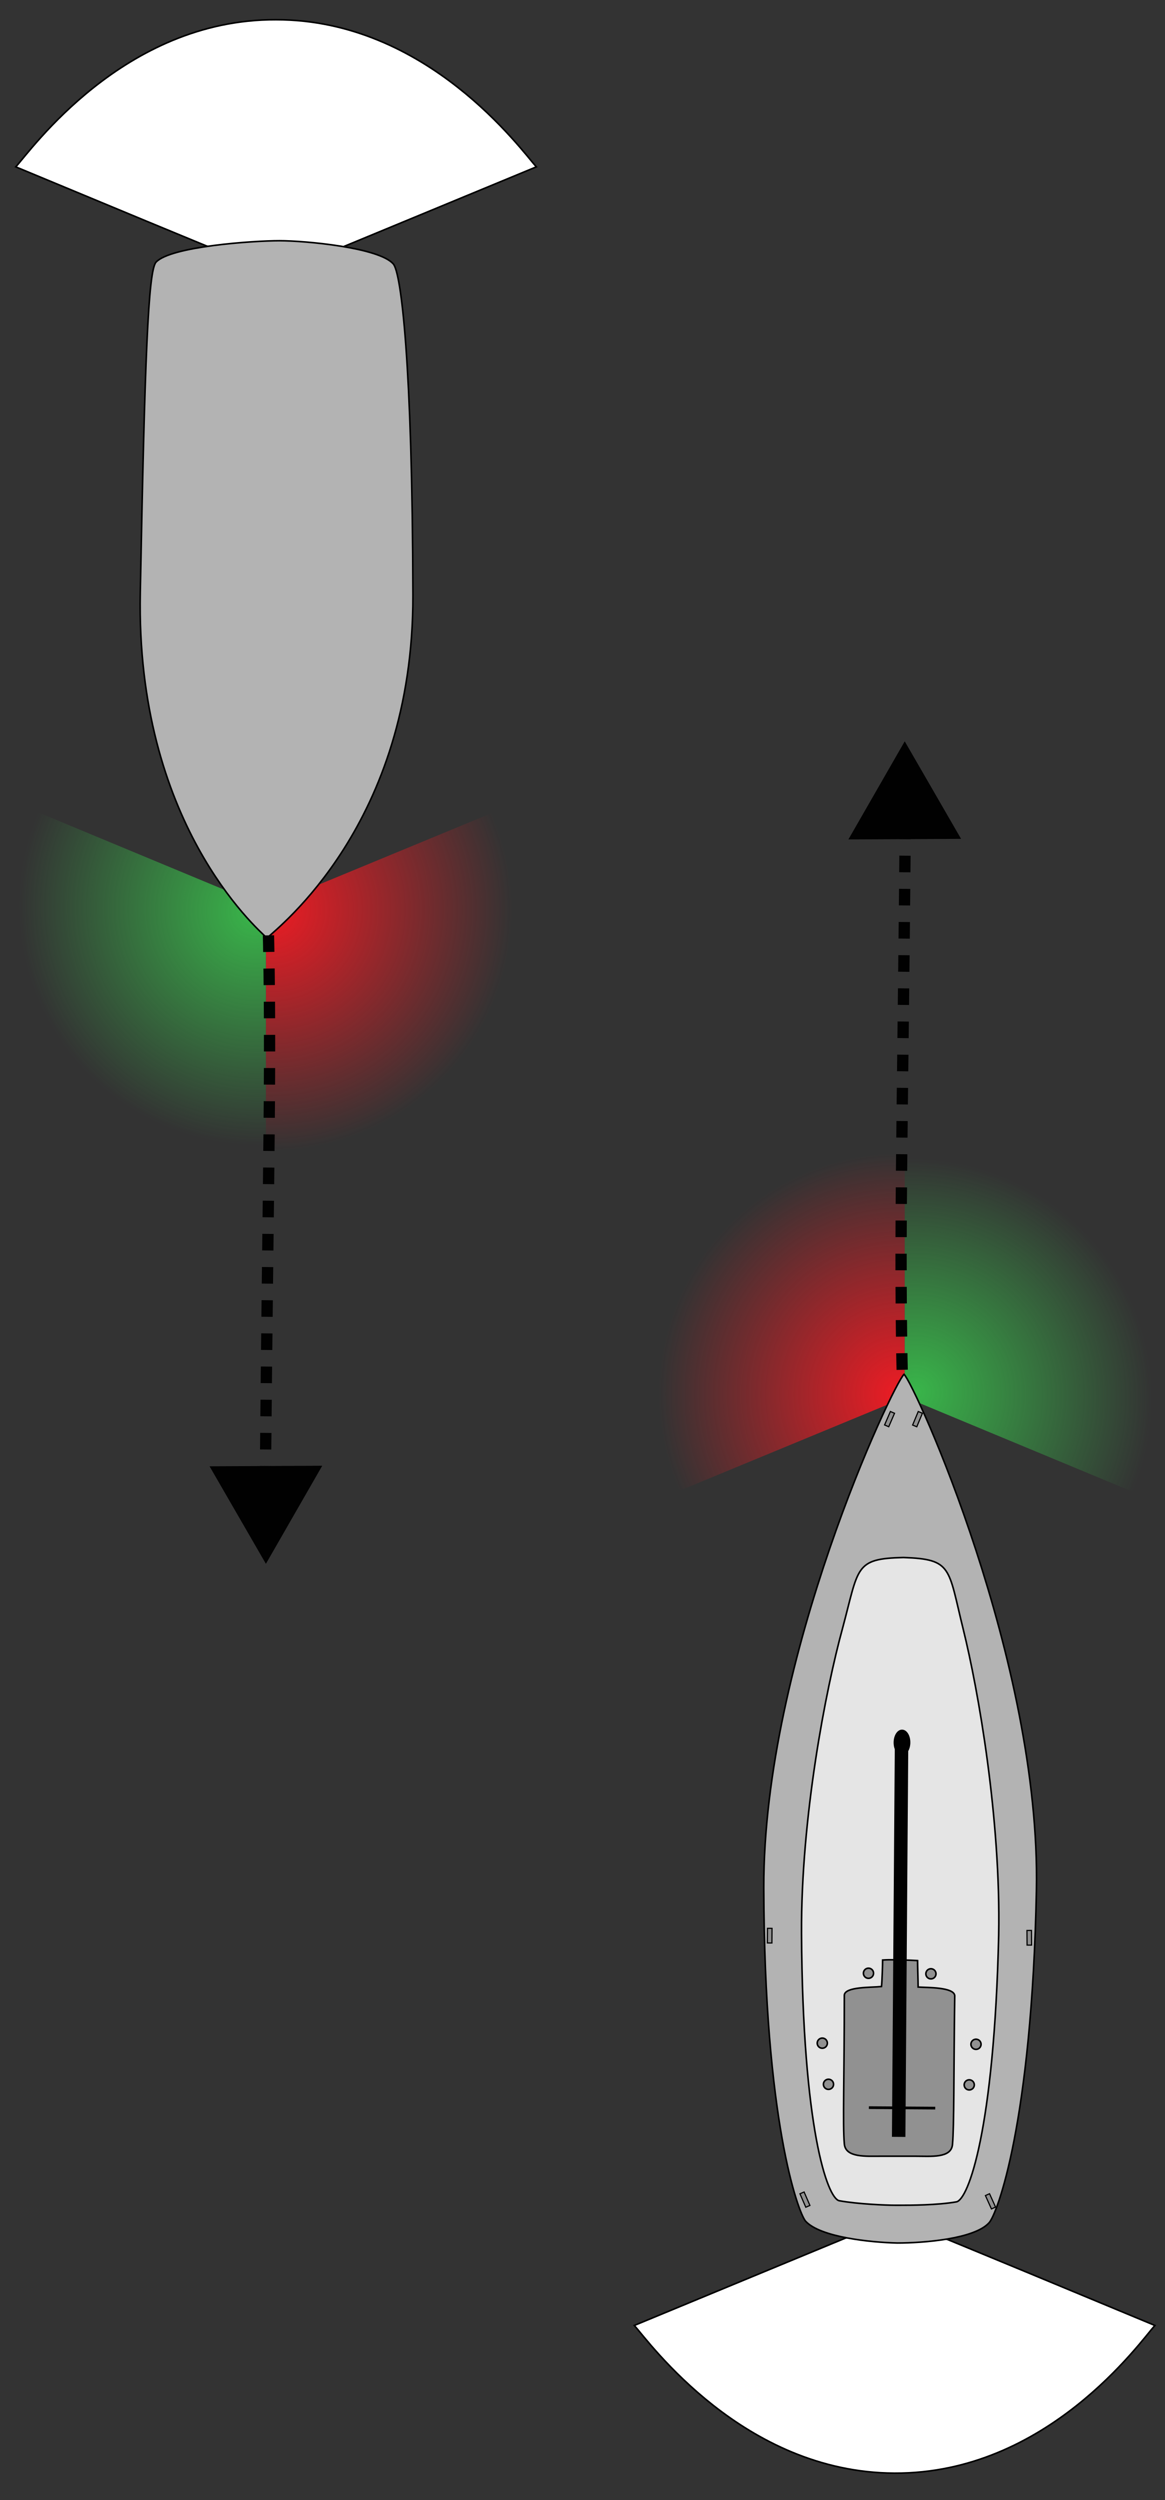 <?xml version="1.0" encoding="utf-8"?>
<!-- Generator: Adobe Illustrator 27.6.1, SVG Export Plug-In . SVG Version: 6.00 Build 0)  -->
<svg version="1.1" id="Layer_1" xmlns="http://www.w3.org/2000/svg" xmlns:xlink="http://www.w3.org/1999/xlink" x="0px" y="0px"
	 viewBox="0 0 206.8 443.5" style="enable-background:new 0 0 206.8 443.5;" xml:space="preserve">
<rect x="0" y="0" width="206.8" height="443.5" fill="#333333" stroke="none"/>
<style type="text/css">
	.st0{fill:#FFFFFF;stroke:#010101;stroke-width:0.283;stroke-miterlimit:11.339;}
	.st1{fill:url(#SVGID_1_);}
	.st2{fill:url(#SVGID_00000091711864216914979540000016741015804084274838_);}
	.st3{fill:#B3B3B3;stroke:#010101;stroke-width:0.283;stroke-miterlimit:7.017;}
	.st4{fill:#E5E5E5;stroke:#010101;stroke-width:0.283;stroke-miterlimit:7.017;}
	.st5{fill:#919191;stroke:#010101;stroke-width:0.283;stroke-miterlimit:7.017;}
	.st6{fill:#010101;stroke:#010101;stroke-width:0.182;stroke-miterlimit:11.339;}
	.st7{fill:#010101;stroke:#010101;stroke-width:0.371;stroke-miterlimit:11.339;}
	.st8{fill:#010101;stroke:#010101;stroke-width:0.291;stroke-miterlimit:11.339;}
	.st9{fill:#919191;stroke:#010101;stroke-width:0.283;stroke-miterlimit:11.339;}
	.st10{fill:#919191;stroke:#010101;stroke-width:0.21;stroke-miterlimit:11.339;}
	.st11{fill:url(#SVGID_00000093147978100767534460000004908657614905126534_);}
	.st12{fill:url(#SVGID_00000150073164102505419780000007817829851972787369_);}
	.st13{fill:none;stroke:#010101;stroke-width:2;stroke-miterlimit:7.017;stroke-dasharray:2.942,2.942;}
	.st14{fill:#010101;}
</style>
<g>
	<path class="st0" d="M158.8,393.4l-46.2,19.1c2.6,2.9,19.3,26.1,46.2,26.2c27.1,0.1,43.6-23.3,46.2-26.2
		C189.6,406.1,174.2,399.7,158.8,393.4z"/>
	<g>
		<radialGradient id="SVGID_1_" cx="159.71" cy="247.315" r="47.718" gradientUnits="userSpaceOnUse">
			<stop  offset="0" style="stop-color:#ED1C24"/>
			<stop  offset="0.897" style="stop-color:#ED1C24;stop-opacity:0"/>
		</radialGradient>
		<path class="st1" d="M114.4,267l46.2-19.1v-46.2c-1.8,0-27.3,0.6-41.3,22.5C106.7,243.7,113.5,264.4,114.4,267z"/>
		
			<radialGradient id="SVGID_00000116198860239210789070000012818180420933218997_" cx="161.883" cy="248.297" r="53.044" fx="162.626" fy="246.889" gradientUnits="userSpaceOnUse">
			<stop  offset="0" style="stop-color:#39B54A"/>
			<stop  offset="0.801" style="stop-color:#39B54A;stop-opacity:0"/>
		</radialGradient>
		<path style="fill:url(#SVGID_00000116198860239210789070000012818180420933218997_);" d="M160.6,247.8v-46.2
			c3.8,0.5,22.9,3.6,36.2,21c14.8,19.3,10.7,41.1,10,44.4C191.4,260.6,176,254.2,160.6,247.8z"/>
	</g>
	<g id="g3275" transform="rotate(-90,39.977,39.3)">
		<path id="path3235" class="st3" d="M-255.6,134.9c-41.3,0.1-57.5,6.1-59.1,7.4c-2.9,2.6-3.8,11.7-3.9,16.3
			c0,4.6,0.7,13.7,3.6,16.3c1.5,1.4,17.7,7.6,59,8.4c40.6,0.8,89.7-21.6,91.5-23.5C-166.2,157.9-214.9,134.8-255.6,134.9z"/>
		<path id="path3237" class="st4" d="M-263.7,141.6c-34.6,0.2-47,4.6-47.4,6.7c-0.6,3.3-0.8,8.3-0.8,9.9l0,0.5l0,0.5
			c0,1.6,0,6.5,0.6,9.9c0.4,2.1,12.7,6.7,47.3,7.5c20.6,0.4,43.4-3.6,54.3-6.3c10.9-2.7,12.4-1.9,12.7-10.6
			c-0.2-8.7-1.7-7.9-12.5-10.8C-220.4,145.9-243.1,141.5-263.7,141.6z"/>
		<path id="path3239" class="st5" d="M-274.6,149.2c-14.3,0-23.1-0.3-26.4,0c-2.5,0.2-2.2,3.8-2.2,6.7l0,2.9l0,2.9
			c0,2.9-0.4,6.5,2.1,6.7c3.3,0.3,12.2,0.2,26.4,0.4c1.5-0.2,1.4-4.8,1.5-6.5c0.9,0,3.9-0.1,4.7-0.1c0.1-1.7,0.1-2.7,0.1-3.1
			c0-0.4,0.1-1.4,0-3.1c-0.7,0-3.8-0.1-4.7-0.2C-273.3,154-273.1,149.4-274.6,149.2z"/>
		
			<rect id="rect3241" x="-294.8" y="153.7" transform="matrix(-1 -7.324258e-03 7.324258e-03 -1 -590.447 316.792)" class="st6" width="0.3" height="11.6"/>
		
			<ellipse id="ellipse3243" transform="matrix(-1 -7.324258e-03 7.324258e-03 -1 -460.884 317.151)" class="st7" cx="-229.9" cy="159.4" rx="2.1" ry="1.3"/>
		
			<rect id="rect3245" x="-299.7" y="158.1" transform="matrix(-1 -7.324258e-03 7.324258e-03 -1 -530.892 316.313)" class="st8" width="69.6" height="2.1"/>
		<g id="g3259" transform="translate(-62.948,-44.312)">
			<circle id="circle3247" class="st9" cx="-220.2" cy="189.6" r="0.9"/>
			<circle id="circle3249" class="st9" cx="-227.5" cy="190.7" r="0.9">
			</circle>
			<circle id="circle3251" class="st9" cx="-207.8" cy="197.8" r="0.9">
			</circle>
			
				<rect id="rect3253" x="-202.5" y="180" transform="matrix(-1 -7.324258e-03 7.324258e-03 -1 -403.65 359.193)" class="st10" width="2.6" height="0.8"/>
			
				<rect id="rect3255" x="-248.4" y="185.2" transform="matrix(-0.398 -0.918 0.918 -0.398 -517.863 33.084)" class="st10" width="0.8" height="2.6"/>
			
				<rect id="rect3257" x="-110.9" y="201.2" transform="matrix(-0.918 -0.397 0.397 -0.918 -290.152 343.099)" class="st10" width="2.6" height="0.8"/>
		</g>
		<g id="g3273" transform="matrix(1,0,0,-1,-62.948,104.572)">
			<circle id="circle3261" class="st9" cx="-220.4" cy="-68" r="0.9"/>
			<circle id="circle3263" class="st9" cx="-227.6" cy="-66.8" r="0.9">
			</circle>
			<circle id="circle3265" class="st9" cx="-207.9" cy="-60" r="0.9">
			</circle>
			
				<rect id="rect3267" x="-202.8" y="-77.2" transform="matrix(-1 -7.324258e-03 7.324258e-03 -1 -402.437 -156.533)" class="st10" width="2.6" height="-0.8"/>
			
				<rect id="rect3269" x="-249.6" y="-70.3" transform="matrix(-0.912 -0.411 0.411 -0.912 -445.649 -237.103)" class="st10" width="2.6" height="-0.8"/>
			
				<rect id="rect3271" x="-110" y="-56.3" transform="matrix(-0.384 -0.923 0.923 -0.384 -98.43 -180.899)" class="st10" width="0.8" height="-2.6"/>
		</g>
	</g>
</g>
<g>
	<path class="st0" d="M49,48.7l46.2-19.1C92.6,26.7,75.9,3.5,49,3.5C21.9,3.4,5.4,26.8,2.8,29.6C18.2,36,33.6,42.4,49,48.7z"/>
	<g>
		
			<radialGradient id="SVGID_00000010308650268505517100000004488473562810412942_" cx="388.499" cy="472.9" r="47.718" gradientTransform="matrix(-1 0 0 -1 436.62 634.266)" gradientUnits="userSpaceOnUse">
			<stop  offset="0" style="stop-color:#ED1C24"/>
			<stop  offset="0.897" style="stop-color:#ED1C24;stop-opacity:0"/>
		</radialGradient>
		<path style="fill:url(#SVGID_00000010308650268505517100000004488473562810412942_);" d="M93.4,141.7l-46.2,19.1v46.2
			c1.8,0,27.3-0.6,41.3-22.5C101.1,164.9,94.3,144.2,93.4,141.7z"/>
		
			<radialGradient id="SVGID_00000035490718784368838300000011680720847024118427_" cx="390.673" cy="473.883" r="53.044" fx="391.415" fy="472.475" gradientTransform="matrix(-1 0 0 -1 436.62 634.266)" gradientUnits="userSpaceOnUse">
			<stop  offset="0" style="stop-color:#39B54A"/>
			<stop  offset="0.801" style="stop-color:#39B54A;stop-opacity:0"/>
		</radialGradient>
		<path style="fill:url(#SVGID_00000035490718784368838300000011680720847024118427_);" d="M47.2,160.9v46.2
			c-3.8-0.5-22.9-3.6-36.2-21C-3.7,166.7,0.3,145,1,141.7C16.4,148.1,31.8,154.5,47.2,160.9z"/>
	</g>
	<path id="path3235_00000083083917073325898710000001581367699154290594_" class="st3" d="M73.3,105.6c-0.1-41.3-2.1-57.3-3.5-58.8
		c-2.6-2.9-15.6-4.1-20.2-4.1c-4.6,0-19.3,1-21.9,3.8c-1.4,1.5-2,17.4-2.8,58.7c-0.8,40.6,20.6,59.4,22.5,61.2
		C49.2,164.6,73.4,146.2,73.3,105.6z"/>
</g>
<g>
	<g>
		<path class="st13" d="M160.7,145.9c-0.5,56.5-1.1,74.3-0.5,99.7"/>
		<g>
			<polygon class="st14" points="150.6,148.9 160.6,131.5 170.6,148.8 			"/>
		</g>
	</g>
</g>
<g>
	<g>
		<path class="st13" d="M47.1,263c0.5-56.5,1.1-74.3,0.5-99.7"/>
		<g>
			<polygon class="st14" points="57.2,260 47.2,277.4 37.2,260.1 			"/>
		</g>
	</g>
</g>
</svg>
